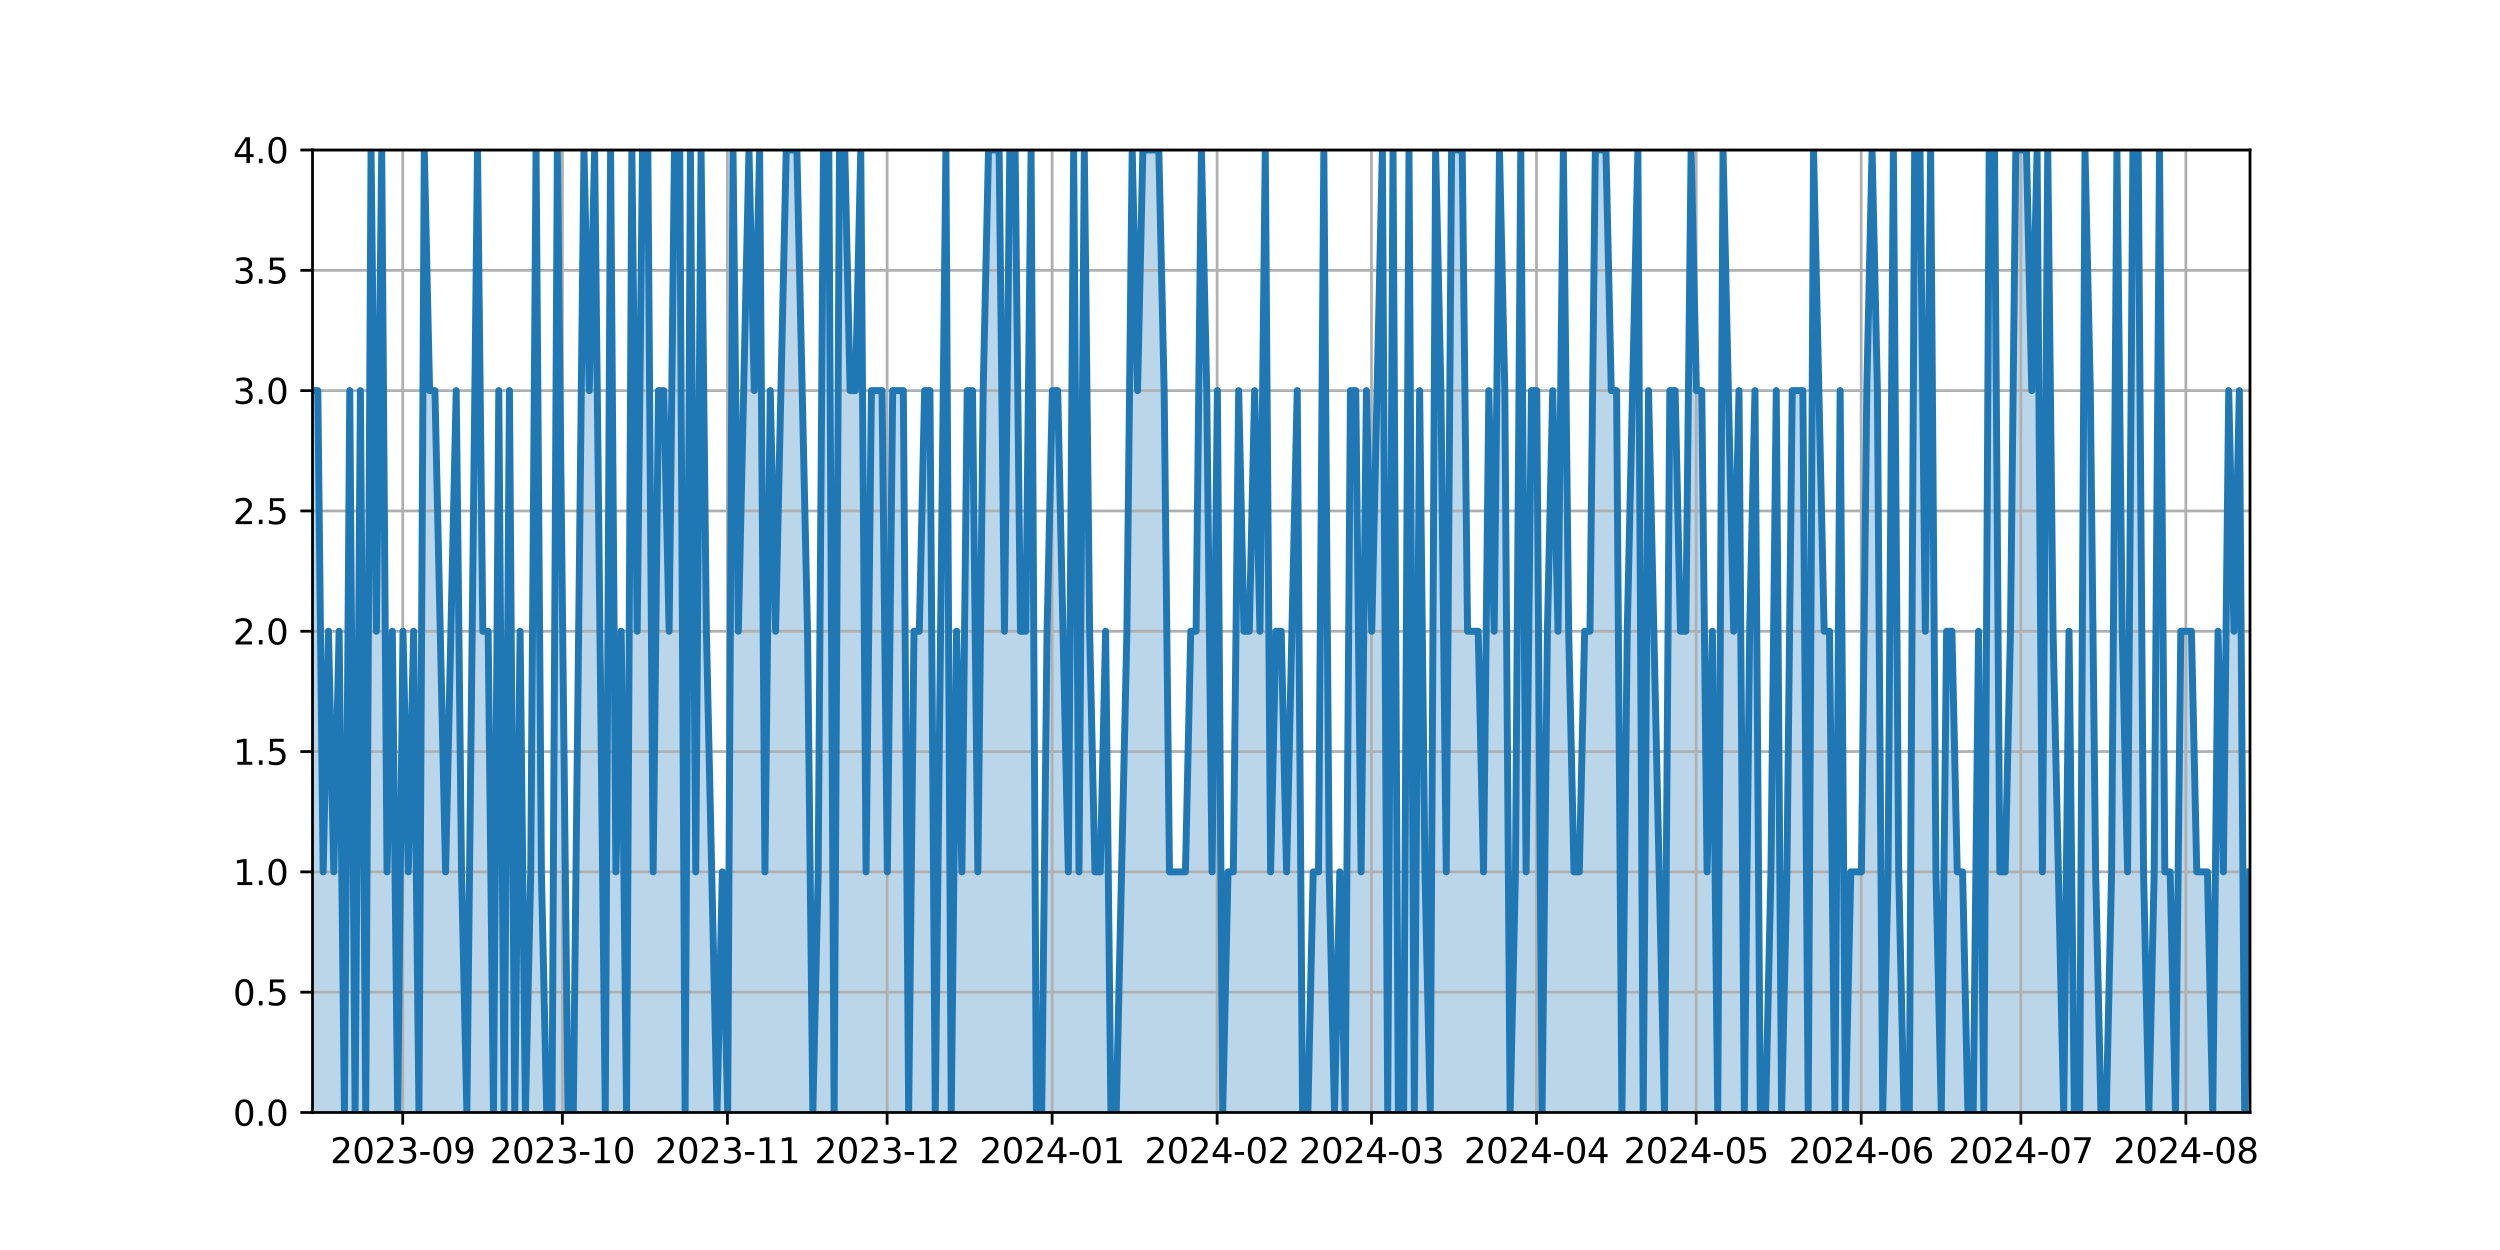 <?xml version="1.0" encoding="utf-8" standalone="no"?>
<!DOCTYPE svg PUBLIC "-//W3C//DTD SVG 1.1//EN"
  "http://www.w3.org/Graphics/SVG/1.1/DTD/svg11.dtd">
<svg xmlns:xlink="http://www.w3.org/1999/xlink" width="720pt" height="360pt" viewBox="0 0 720 360" xmlns="http://www.w3.org/2000/svg" version="1.1">
 <defs>
  <style type="text/css">*{stroke-linejoin: round; stroke-linecap: butt}</style>
 </defs>
 <g id="figure_1">
  <g id="patch_1">
   <path d="M 0 360 
L 720 360 
L 720 0 
L 0 0 
z
" style="fill: #ffffff"/>
  </g>
  <g id="axes_1">
   <g id="patch_2">
    <path d="M 90 320.4 
L 648 320.4 
L 648 43.2 
L 90 43.2 
z
" style="fill: #ffffff"/>
   </g>
   <g id="PolyCollection_1">
    <path d="M 90 320.4 
L 90 112.5 
L 91.533 112.5 
L 93.066 251.1 
L 94.599 181.8 
L 96.132 251.1 
L 97.665 181.8 
L 99.198 320.4 
L 100.731 112.5 
L 102.264 320.4 
L 103.797 112.5 
L 105.33 320.4 
L 106.863 43.2 
L 108.396 181.8 
L 109.929 43.2 
L 111.462 251.1 
L 112.995 181.8 
L 114.527 320.4 
L 116.06 181.8 
L 117.593 251.1 
L 119.126 181.8 
L 120.659 320.4 
L 122.192 43.2 
L 123.725 112.5 
L 125.258 112.5 
L 126.791 181.8 
L 128.324 251.1 
L 129.857 181.8 
L 131.39 112.5 
L 132.923 251.1 
L 134.456 320.4 
L 135.989 181.8 
L 137.522 43.2 
L 139.055 181.8 
L 140.588 181.8 
L 142.121 320.4 
L 143.654 112.5 
L 145.187 320.4 
L 146.72 112.5 
L 148.253 320.4 
L 149.786 181.8 
L 151.319 320.4 
L 152.852 251.1 
L 154.385 43.2 
L 155.918 251.1 
L 157.451 320.4 
L 158.984 320.4 
L 160.516 43.2 
L 162.049 181.8 
L 163.582 320.4 
L 165.115 320.4 
L 166.648 181.8 
L 168.181 43.2 
L 169.714 112.5 
L 171.247 43.2 
L 172.78 181.8 
L 174.313 320.4 
L 175.846 43.2 
L 177.379 251.1 
L 178.912 181.8 
L 180.445 320.4 
L 181.978 43.2 
L 183.511 181.8 
L 185.044 43.2 
L 186.577 43.2 
L 188.11 251.1 
L 189.643 112.5 
L 191.176 112.5 
L 192.709 181.8 
L 194.242 43.2 
L 195.775 43.2 
L 197.308 320.4 
L 198.841 43.2 
L 200.374 251.1 
L 201.907 43.2 
L 203.44 181.8 
L 204.973 251.1 
L 206.505 320.4 
L 208.038 251.1 
L 209.571 320.4 
L 211.104 43.2 
L 212.637 181.8 
L 214.17 112.5 
L 215.703 43.2 
L 217.236 112.5 
L 218.769 43.2 
L 220.302 251.1 
L 221.835 112.5 
L 223.368 181.8 
L 224.901 112.5 
L 226.434 43.2 
L 227.967 43.2 
L 229.5 43.2 
L 231.033 112.5 
L 232.566 181.8 
L 234.099 320.4 
L 235.632 251.1 
L 237.165 43.2 
L 238.698 43.2 
L 240.231 320.4 
L 241.764 43.2 
L 243.297 43.2 
L 244.83 112.5 
L 246.363 112.5 
L 247.896 43.2 
L 249.429 251.1 
L 250.962 112.5 
L 252.495 112.5 
L 254.027 112.5 
L 255.56 251.1 
L 257.093 112.5 
L 258.626 112.5 
L 260.159 112.5 
L 261.692 320.4 
L 263.225 181.8 
L 264.758 181.8 
L 266.291 112.5 
L 267.824 112.5 
L 269.357 320.4 
L 270.89 181.8 
L 272.423 43.2 
L 273.956 320.4 
L 275.489 181.8 
L 277.022 251.1 
L 278.555 112.5 
L 280.088 112.5 
L 281.621 251.1 
L 283.154 112.5 
L 284.687 43.2 
L 286.22 43.2 
L 287.753 43.2 
L 289.286 181.8 
L 290.819 43.2 
L 292.352 43.2 
L 293.885 181.8 
L 295.418 181.8 
L 296.951 43.2 
L 298.484 320.4 
L 300.016 320.4 
L 301.549 181.8 
L 303.082 112.5 
L 304.615 112.5 
L 306.148 181.8 
L 307.681 251.1 
L 309.214 43.2 
L 310.747 251.1 
L 312.28 43.2 
L 313.813 181.8 
L 315.346 251.1 
L 316.879 251.1 
L 318.412 181.8 
L 319.945 320.4 
L 321.478 320.4 
L 323.011 251.1 
L 324.544 181.8 
L 326.077 43.2 
L 327.61 112.5 
L 329.143 43.2 
L 330.676 43.2 
L 332.209 43.2 
L 333.742 43.2 
L 335.275 112.5 
L 336.808 251.1 
L 338.341 251.1 
L 339.874 251.1 
L 341.407 251.1 
L 342.94 181.8 
L 344.473 181.8 
L 346.005 43.2 
L 347.538 112.5 
L 349.071 251.1 
L 350.604 112.5 
L 352.137 320.4 
L 353.67 251.1 
L 355.203 251.1 
L 356.736 112.5 
L 358.269 181.8 
L 359.802 181.8 
L 361.335 112.5 
L 362.868 181.8 
L 364.401 43.2 
L 365.934 251.1 
L 367.467 181.8 
L 369 181.8 
L 370.533 251.1 
L 372.066 181.8 
L 373.599 112.5 
L 375.132 320.4 
L 376.665 320.4 
L 378.198 251.1 
L 379.731 251.1 
L 381.264 43.2 
L 382.797 251.1 
L 384.33 320.4 
L 385.863 251.1 
L 387.396 320.4 
L 388.929 112.5 
L 390.462 112.5 
L 391.995 251.1 
L 393.527 112.5 
L 395.06 181.8 
L 396.593 112.5 
L 398.126 43.2 
L 399.659 320.4 
L 401.192 43.2 
L 402.725 320.4 
L 404.258 320.4 
L 405.791 43.2 
L 407.324 320.4 
L 408.857 112.5 
L 410.39 251.1 
L 411.923 320.4 
L 413.456 43.2 
L 414.989 112.5 
L 416.522 251.1 
L 418.055 43.2 
L 419.588 43.2 
L 421.121 43.2 
L 422.654 181.8 
L 424.187 181.8 
L 425.72 181.8 
L 427.253 251.1 
L 428.786 112.5 
L 430.319 181.8 
L 431.852 43.2 
L 433.385 112.5 
L 434.918 320.4 
L 436.451 251.1 
L 437.984 43.2 
L 439.516 251.1 
L 441.049 112.5 
L 442.582 112.5 
L 444.115 320.4 
L 445.648 181.8 
L 447.181 112.5 
L 448.714 181.8 
L 450.247 43.2 
L 451.78 181.8 
L 453.313 251.1 
L 454.846 251.1 
L 456.379 181.8 
L 457.912 181.8 
L 459.445 43.2 
L 460.978 43.2 
L 462.511 43.2 
L 464.044 112.5 
L 465.577 112.5 
L 467.11 320.4 
L 468.643 181.8 
L 470.176 112.5 
L 471.709 43.2 
L 473.242 320.4 
L 474.775 112.5 
L 476.308 181.8 
L 477.841 251.1 
L 479.374 320.4 
L 480.907 112.5 
L 482.44 112.5 
L 483.973 181.8 
L 485.505 181.8 
L 487.038 43.2 
L 488.571 112.5 
L 490.104 112.5 
L 491.637 251.1 
L 493.17 181.8 
L 494.703 320.4 
L 496.236 43.2 
L 497.769 112.5 
L 499.302 181.8 
L 500.835 112.5 
L 502.368 320.4 
L 503.901 181.8 
L 505.434 112.5 
L 506.967 320.4 
L 508.5 320.4 
L 510.033 251.1 
L 511.566 112.5 
L 513.099 320.4 
L 514.632 251.1 
L 516.165 112.5 
L 517.698 112.5 
L 519.231 112.5 
L 520.764 320.4 
L 522.297 43.2 
L 523.83 112.5 
L 525.363 181.8 
L 526.896 181.8 
L 528.429 320.4 
L 529.962 112.5 
L 531.495 320.4 
L 533.027 251.1 
L 534.56 251.1 
L 536.093 251.1 
L 537.626 112.5 
L 539.159 43.2 
L 540.692 112.5 
L 542.225 320.4 
L 543.758 251.1 
L 545.291 43.2 
L 546.824 251.1 
L 548.357 320.4 
L 549.89 320.4 
L 551.423 43.2 
L 552.956 43.2 
L 554.489 181.8 
L 556.022 43.2 
L 557.555 251.1 
L 559.088 320.4 
L 560.621 181.8 
L 562.154 181.8 
L 563.687 251.1 
L 565.22 251.1 
L 566.753 320.4 
L 568.286 320.4 
L 569.819 181.8 
L 571.352 320.4 
L 572.885 43.2 
L 574.418 43.2 
L 575.951 251.1 
L 577.484 251.1 
L 579.016 181.8 
L 580.549 43.2 
L 582.082 43.2 
L 583.615 43.2 
L 585.148 112.5 
L 586.681 43.2 
L 588.214 251.1 
L 589.747 43.2 
L 591.28 181.8 
L 592.813 251.1 
L 594.346 320.4 
L 595.879 181.8 
L 597.412 320.4 
L 598.945 320.4 
L 600.478 43.2 
L 602.011 112.5 
L 603.544 251.1 
L 605.077 320.4 
L 606.61 320.4 
L 608.143 251.1 
L 609.676 43.2 
L 611.209 181.8 
L 612.742 251.1 
L 614.275 43.2 
L 615.808 43.2 
L 617.341 251.1 
L 618.874 320.4 
L 620.407 251.1 
L 621.94 43.2 
L 623.473 251.1 
L 625.005 251.1 
L 626.538 320.4 
L 628.071 181.8 
L 629.604 181.8 
L 631.137 181.8 
L 632.67 251.1 
L 634.203 251.1 
L 635.736 251.1 
L 637.269 320.4 
L 638.802 181.8 
L 640.335 251.1 
L 641.868 112.5 
L 643.401 181.8 
L 644.934 112.5 
L 646.467 320.4 
L 648 251.1 
L 648 320.4 
L 648 320.4 
L 646.467 320.4 
L 644.934 320.4 
L 643.401 320.4 
L 641.868 320.4 
L 640.335 320.4 
L 638.802 320.4 
L 637.269 320.4 
L 635.736 320.4 
L 634.203 320.4 
L 632.67 320.4 
L 631.137 320.4 
L 629.604 320.4 
L 628.071 320.4 
L 626.538 320.4 
L 625.005 320.4 
L 623.473 320.4 
L 621.94 320.4 
L 620.407 320.4 
L 618.874 320.4 
L 617.341 320.4 
L 615.808 320.4 
L 614.275 320.4 
L 612.742 320.4 
L 611.209 320.4 
L 609.676 320.4 
L 608.143 320.4 
L 606.61 320.4 
L 605.077 320.4 
L 603.544 320.4 
L 602.011 320.4 
L 600.478 320.4 
L 598.945 320.4 
L 597.412 320.4 
L 595.879 320.4 
L 594.346 320.4 
L 592.813 320.4 
L 591.28 320.4 
L 589.747 320.4 
L 588.214 320.4 
L 586.681 320.4 
L 585.148 320.4 
L 583.615 320.4 
L 582.082 320.4 
L 580.549 320.4 
L 579.016 320.4 
L 577.484 320.4 
L 575.951 320.4 
L 574.418 320.4 
L 572.885 320.4 
L 571.352 320.4 
L 569.819 320.4 
L 568.286 320.4 
L 566.753 320.4 
L 565.22 320.4 
L 563.687 320.4 
L 562.154 320.4 
L 560.621 320.4 
L 559.088 320.4 
L 557.555 320.4 
L 556.022 320.4 
L 554.489 320.4 
L 552.956 320.4 
L 551.423 320.4 
L 549.89 320.4 
L 548.357 320.4 
L 546.824 320.4 
L 545.291 320.4 
L 543.758 320.4 
L 542.225 320.4 
L 540.692 320.4 
L 539.159 320.4 
L 537.626 320.4 
L 536.093 320.4 
L 534.56 320.4 
L 533.027 320.4 
L 531.495 320.4 
L 529.962 320.4 
L 528.429 320.4 
L 526.896 320.4 
L 525.363 320.4 
L 523.83 320.4 
L 522.297 320.4 
L 520.764 320.4 
L 519.231 320.4 
L 517.698 320.4 
L 516.165 320.4 
L 514.632 320.4 
L 513.099 320.4 
L 511.566 320.4 
L 510.033 320.4 
L 508.5 320.4 
L 506.967 320.4 
L 505.434 320.4 
L 503.901 320.4 
L 502.368 320.4 
L 500.835 320.4 
L 499.302 320.4 
L 497.769 320.4 
L 496.236 320.4 
L 494.703 320.4 
L 493.17 320.4 
L 491.637 320.4 
L 490.104 320.4 
L 488.571 320.4 
L 487.038 320.4 
L 485.505 320.4 
L 483.973 320.4 
L 482.44 320.4 
L 480.907 320.4 
L 479.374 320.4 
L 477.841 320.4 
L 476.308 320.4 
L 474.775 320.4 
L 473.242 320.4 
L 471.709 320.4 
L 470.176 320.4 
L 468.643 320.4 
L 467.11 320.4 
L 465.577 320.4 
L 464.044 320.4 
L 462.511 320.4 
L 460.978 320.4 
L 459.445 320.4 
L 457.912 320.4 
L 456.379 320.4 
L 454.846 320.4 
L 453.313 320.4 
L 451.78 320.4 
L 450.247 320.4 
L 448.714 320.4 
L 447.181 320.4 
L 445.648 320.4 
L 444.115 320.4 
L 442.582 320.4 
L 441.049 320.4 
L 439.516 320.4 
L 437.984 320.4 
L 436.451 320.4 
L 434.918 320.4 
L 433.385 320.4 
L 431.852 320.4 
L 430.319 320.4 
L 428.786 320.4 
L 427.253 320.4 
L 425.72 320.4 
L 424.187 320.4 
L 422.654 320.4 
L 421.121 320.4 
L 419.588 320.4 
L 418.055 320.4 
L 416.522 320.4 
L 414.989 320.4 
L 413.456 320.4 
L 411.923 320.4 
L 410.39 320.4 
L 408.857 320.4 
L 407.324 320.4 
L 405.791 320.4 
L 404.258 320.4 
L 402.725 320.4 
L 401.192 320.4 
L 399.659 320.4 
L 398.126 320.4 
L 396.593 320.4 
L 395.06 320.4 
L 393.527 320.4 
L 391.995 320.4 
L 390.462 320.4 
L 388.929 320.4 
L 387.396 320.4 
L 385.863 320.4 
L 384.33 320.4 
L 382.797 320.4 
L 381.264 320.4 
L 379.731 320.4 
L 378.198 320.4 
L 376.665 320.4 
L 375.132 320.4 
L 373.599 320.4 
L 372.066 320.4 
L 370.533 320.4 
L 369 320.4 
L 367.467 320.4 
L 365.934 320.4 
L 364.401 320.4 
L 362.868 320.4 
L 361.335 320.4 
L 359.802 320.4 
L 358.269 320.4 
L 356.736 320.4 
L 355.203 320.4 
L 353.67 320.4 
L 352.137 320.4 
L 350.604 320.4 
L 349.071 320.4 
L 347.538 320.4 
L 346.005 320.4 
L 344.473 320.4 
L 342.94 320.4 
L 341.407 320.4 
L 339.874 320.4 
L 338.341 320.4 
L 336.808 320.4 
L 335.275 320.4 
L 333.742 320.4 
L 332.209 320.4 
L 330.676 320.4 
L 329.143 320.4 
L 327.61 320.4 
L 326.077 320.4 
L 324.544 320.4 
L 323.011 320.4 
L 321.478 320.4 
L 319.945 320.4 
L 318.412 320.4 
L 316.879 320.4 
L 315.346 320.4 
L 313.813 320.4 
L 312.28 320.4 
L 310.747 320.4 
L 309.214 320.4 
L 307.681 320.4 
L 306.148 320.4 
L 304.615 320.4 
L 303.082 320.4 
L 301.549 320.4 
L 300.016 320.4 
L 298.484 320.4 
L 296.951 320.4 
L 295.418 320.4 
L 293.885 320.4 
L 292.352 320.4 
L 290.819 320.4 
L 289.286 320.4 
L 287.753 320.4 
L 286.22 320.4 
L 284.687 320.4 
L 283.154 320.4 
L 281.621 320.4 
L 280.088 320.4 
L 278.555 320.4 
L 277.022 320.4 
L 275.489 320.4 
L 273.956 320.4 
L 272.423 320.4 
L 270.89 320.4 
L 269.357 320.4 
L 267.824 320.4 
L 266.291 320.4 
L 264.758 320.4 
L 263.225 320.4 
L 261.692 320.4 
L 260.159 320.4 
L 258.626 320.4 
L 257.093 320.4 
L 255.56 320.4 
L 254.027 320.4 
L 252.495 320.4 
L 250.962 320.4 
L 249.429 320.4 
L 247.896 320.4 
L 246.363 320.4 
L 244.83 320.4 
L 243.297 320.4 
L 241.764 320.4 
L 240.231 320.4 
L 238.698 320.4 
L 237.165 320.4 
L 235.632 320.4 
L 234.099 320.4 
L 232.566 320.4 
L 231.033 320.4 
L 229.5 320.4 
L 227.967 320.4 
L 226.434 320.4 
L 224.901 320.4 
L 223.368 320.4 
L 221.835 320.4 
L 220.302 320.4 
L 218.769 320.4 
L 217.236 320.4 
L 215.703 320.4 
L 214.17 320.4 
L 212.637 320.4 
L 211.104 320.4 
L 209.571 320.4 
L 208.038 320.4 
L 206.505 320.4 
L 204.973 320.4 
L 203.44 320.4 
L 201.907 320.4 
L 200.374 320.4 
L 198.841 320.4 
L 197.308 320.4 
L 195.775 320.4 
L 194.242 320.4 
L 192.709 320.4 
L 191.176 320.4 
L 189.643 320.4 
L 188.11 320.4 
L 186.577 320.4 
L 185.044 320.4 
L 183.511 320.4 
L 181.978 320.4 
L 180.445 320.4 
L 178.912 320.4 
L 177.379 320.4 
L 175.846 320.4 
L 174.313 320.4 
L 172.78 320.4 
L 171.247 320.4 
L 169.714 320.4 
L 168.181 320.4 
L 166.648 320.4 
L 165.115 320.4 
L 163.582 320.4 
L 162.049 320.4 
L 160.516 320.4 
L 158.984 320.4 
L 157.451 320.4 
L 155.918 320.4 
L 154.385 320.4 
L 152.852 320.4 
L 151.319 320.4 
L 149.786 320.4 
L 148.253 320.4 
L 146.72 320.4 
L 145.187 320.4 
L 143.654 320.4 
L 142.121 320.4 
L 140.588 320.4 
L 139.055 320.4 
L 137.522 320.4 
L 135.989 320.4 
L 134.456 320.4 
L 132.923 320.4 
L 131.39 320.4 
L 129.857 320.4 
L 128.324 320.4 
L 126.791 320.4 
L 125.258 320.4 
L 123.725 320.4 
L 122.192 320.4 
L 120.659 320.4 
L 119.126 320.4 
L 117.593 320.4 
L 116.06 320.4 
L 114.527 320.4 
L 112.995 320.4 
L 111.462 320.4 
L 109.929 320.4 
L 108.396 320.4 
L 106.863 320.4 
L 105.33 320.4 
L 103.797 320.4 
L 102.264 320.4 
L 100.731 320.4 
L 99.198 320.4 
L 97.665 320.4 
L 96.132 320.4 
L 94.599 320.4 
L 93.066 320.4 
L 91.533 320.4 
L 90 320.4 
z
" clip-path="url(#p14d85bc6e9)" style="fill: #1f77b4; fill-opacity: 0.3"/>
   </g>
   <g id="matplotlib.axis_1">
    <g id="xtick_1">
     <g id="line2d_1">
      <path d="M 115.988 320.4 
L 115.988 43.2 
" clip-path="url(#p14d85bc6e9)" style="fill: none; stroke: #b0b0b0; stroke-width: 0.8; stroke-linecap: square"/>
     </g>
     <g id="line2d_2">
      <defs>
       <path id="me6f487e063" d="M 0 0 
L 0 3.5 
" style="stroke: #000000; stroke-width: 0.8"/>
      </defs>
      <g>
       <use xlink:href="#me6f487e063" x="115.988" y="320.4" style="stroke: #000000; stroke-width: 0.8"/>
      </g>
     </g>
     <g id="text_1">
      <!-- 2023-09 -->
      <g transform="translate(95.097 334.998) scale(0.1 -0.1)">
       <defs>
        <path id="DejaVuSans-32" d="M 1228 531 
L 3431 531 
L 3431 0 
L 469 0 
L 469 531 
Q 828 903 1448 1529 
Q 2069 2156 2228 2338 
Q 2531 2678 2651 2914 
Q 2772 3150 2772 3378 
Q 2772 3750 2511 3984 
Q 2250 4219 1831 4219 
Q 1534 4219 1204 4116 
Q 875 4013 500 3803 
L 500 4441 
Q 881 4594 1212 4672 
Q 1544 4750 1819 4750 
Q 2544 4750 2975 4387 
Q 3406 4025 3406 3419 
Q 3406 3131 3298 2873 
Q 3191 2616 2906 2266 
Q 2828 2175 2409 1742 
Q 1991 1309 1228 531 
z
" transform="scale(0.016)"/>
        <path id="DejaVuSans-30" d="M 2034 4250 
Q 1547 4250 1301 3770 
Q 1056 3291 1056 2328 
Q 1056 1369 1301 889 
Q 1547 409 2034 409 
Q 2525 409 2770 889 
Q 3016 1369 3016 2328 
Q 3016 3291 2770 3770 
Q 2525 4250 2034 4250 
z
M 2034 4750 
Q 2819 4750 3233 4129 
Q 3647 3509 3647 2328 
Q 3647 1150 3233 529 
Q 2819 -91 2034 -91 
Q 1250 -91 836 529 
Q 422 1150 422 2328 
Q 422 3509 836 4129 
Q 1250 4750 2034 4750 
z
" transform="scale(0.016)"/>
        <path id="DejaVuSans-33" d="M 2597 2516 
Q 3050 2419 3304 2112 
Q 3559 1806 3559 1356 
Q 3559 666 3084 287 
Q 2609 -91 1734 -91 
Q 1441 -91 1130 -33 
Q 819 25 488 141 
L 488 750 
Q 750 597 1062 519 
Q 1375 441 1716 441 
Q 2309 441 2620 675 
Q 2931 909 2931 1356 
Q 2931 1769 2642 2001 
Q 2353 2234 1838 2234 
L 1294 2234 
L 1294 2753 
L 1863 2753 
Q 2328 2753 2575 2939 
Q 2822 3125 2822 3475 
Q 2822 3834 2567 4026 
Q 2313 4219 1838 4219 
Q 1578 4219 1281 4162 
Q 984 4106 628 3988 
L 628 4550 
Q 988 4650 1302 4700 
Q 1616 4750 1894 4750 
Q 2613 4750 3031 4423 
Q 3450 4097 3450 3541 
Q 3450 3153 3228 2886 
Q 3006 2619 2597 2516 
z
" transform="scale(0.016)"/>
        <path id="DejaVuSans-2d" d="M 313 2009 
L 1997 2009 
L 1997 1497 
L 313 1497 
L 313 2009 
z
" transform="scale(0.016)"/>
        <path id="DejaVuSans-39" d="M 703 97 
L 703 672 
Q 941 559 1184 500 
Q 1428 441 1663 441 
Q 2288 441 2617 861 
Q 2947 1281 2994 2138 
Q 2813 1869 2534 1725 
Q 2256 1581 1919 1581 
Q 1219 1581 811 2004 
Q 403 2428 403 3163 
Q 403 3881 828 4315 
Q 1253 4750 1959 4750 
Q 2769 4750 3195 4129 
Q 3622 3509 3622 2328 
Q 3622 1225 3098 567 
Q 2575 -91 1691 -91 
Q 1453 -91 1209 -44 
Q 966 3 703 97 
z
M 1959 2075 
Q 2384 2075 2632 2365 
Q 2881 2656 2881 3163 
Q 2881 3666 2632 3958 
Q 2384 4250 1959 4250 
Q 1534 4250 1286 3958 
Q 1038 3666 1038 3163 
Q 1038 2656 1286 2365 
Q 1534 2075 1959 2075 
z
" transform="scale(0.016)"/>
       </defs>
       <use xlink:href="#DejaVuSans-32"/>
       <use xlink:href="#DejaVuSans-30" x="63.623"/>
       <use xlink:href="#DejaVuSans-32" x="127.246"/>
       <use xlink:href="#DejaVuSans-33" x="190.869"/>
       <use xlink:href="#DejaVuSans-2d" x="254.492"/>
       <use xlink:href="#DejaVuSans-30" x="290.576"/>
       <use xlink:href="#DejaVuSans-39" x="354.199"/>
      </g>
     </g>
    </g>
    <g id="xtick_2">
     <g id="line2d_3">
      <path d="M 161.977 320.4 
L 161.977 43.2 
" clip-path="url(#p14d85bc6e9)" style="fill: none; stroke: #b0b0b0; stroke-width: 0.8; stroke-linecap: square"/>
     </g>
     <g id="line2d_4">
      <g>
       <use xlink:href="#me6f487e063" x="161.977" y="320.4" style="stroke: #000000; stroke-width: 0.8"/>
      </g>
     </g>
     <g id="text_2">
      <!-- 2023-10 -->
      <g transform="translate(141.086 334.998) scale(0.1 -0.1)">
       <defs>
        <path id="DejaVuSans-31" d="M 794 531 
L 1825 531 
L 1825 4091 
L 703 3866 
L 703 4441 
L 1819 4666 
L 2450 4666 
L 2450 531 
L 3481 531 
L 3481 0 
L 794 0 
L 794 531 
z
" transform="scale(0.016)"/>
       </defs>
       <use xlink:href="#DejaVuSans-32"/>
       <use xlink:href="#DejaVuSans-30" x="63.623"/>
       <use xlink:href="#DejaVuSans-32" x="127.246"/>
       <use xlink:href="#DejaVuSans-33" x="190.869"/>
       <use xlink:href="#DejaVuSans-2d" x="254.492"/>
       <use xlink:href="#DejaVuSans-31" x="290.576"/>
       <use xlink:href="#DejaVuSans-30" x="354.199"/>
      </g>
     </g>
    </g>
    <g id="xtick_3">
     <g id="line2d_5">
      <path d="M 209.499 320.4 
L 209.499 43.2 
" clip-path="url(#p14d85bc6e9)" style="fill: none; stroke: #b0b0b0; stroke-width: 0.8; stroke-linecap: square"/>
     </g>
     <g id="line2d_6">
      <g>
       <use xlink:href="#me6f487e063" x="209.499" y="320.4" style="stroke: #000000; stroke-width: 0.8"/>
      </g>
     </g>
     <g id="text_3">
      <!-- 2023-11 -->
      <g transform="translate(188.608 334.998) scale(0.1 -0.1)">
       <use xlink:href="#DejaVuSans-32"/>
       <use xlink:href="#DejaVuSans-30" x="63.623"/>
       <use xlink:href="#DejaVuSans-32" x="127.246"/>
       <use xlink:href="#DejaVuSans-33" x="190.869"/>
       <use xlink:href="#DejaVuSans-2d" x="254.492"/>
       <use xlink:href="#DejaVuSans-31" x="290.576"/>
       <use xlink:href="#DejaVuSans-31" x="354.199"/>
      </g>
     </g>
    </g>
    <g id="xtick_4">
     <g id="line2d_7">
      <path d="M 255.488 320.4 
L 255.488 43.2 
" clip-path="url(#p14d85bc6e9)" style="fill: none; stroke: #b0b0b0; stroke-width: 0.8; stroke-linecap: square"/>
     </g>
     <g id="line2d_8">
      <g>
       <use xlink:href="#me6f487e063" x="255.488" y="320.4" style="stroke: #000000; stroke-width: 0.8"/>
      </g>
     </g>
     <g id="text_4">
      <!-- 2023-12 -->
      <g transform="translate(234.597 334.998) scale(0.1 -0.1)">
       <use xlink:href="#DejaVuSans-32"/>
       <use xlink:href="#DejaVuSans-30" x="63.623"/>
       <use xlink:href="#DejaVuSans-32" x="127.246"/>
       <use xlink:href="#DejaVuSans-33" x="190.869"/>
       <use xlink:href="#DejaVuSans-2d" x="254.492"/>
       <use xlink:href="#DejaVuSans-31" x="290.576"/>
       <use xlink:href="#DejaVuSans-32" x="354.199"/>
      </g>
     </g>
    </g>
    <g id="xtick_5">
     <g id="line2d_9">
      <path d="M 303.01 320.4 
L 303.01 43.2 
" clip-path="url(#p14d85bc6e9)" style="fill: none; stroke: #b0b0b0; stroke-width: 0.8; stroke-linecap: square"/>
     </g>
     <g id="line2d_10">
      <g>
       <use xlink:href="#me6f487e063" x="303.01" y="320.4" style="stroke: #000000; stroke-width: 0.8"/>
      </g>
     </g>
     <g id="text_5">
      <!-- 2024-01 -->
      <g transform="translate(282.119 334.998) scale(0.1 -0.1)">
       <defs>
        <path id="DejaVuSans-34" d="M 2419 4116 
L 825 1625 
L 2419 1625 
L 2419 4116 
z
M 2253 4666 
L 3047 4666 
L 3047 1625 
L 3713 1625 
L 3713 1100 
L 3047 1100 
L 3047 0 
L 2419 0 
L 2419 1100 
L 313 1100 
L 313 1709 
L 2253 4666 
z
" transform="scale(0.016)"/>
       </defs>
       <use xlink:href="#DejaVuSans-32"/>
       <use xlink:href="#DejaVuSans-30" x="63.623"/>
       <use xlink:href="#DejaVuSans-32" x="127.246"/>
       <use xlink:href="#DejaVuSans-34" x="190.869"/>
       <use xlink:href="#DejaVuSans-2d" x="254.492"/>
       <use xlink:href="#DejaVuSans-30" x="290.576"/>
       <use xlink:href="#DejaVuSans-31" x="354.199"/>
      </g>
     </g>
    </g>
    <g id="xtick_6">
     <g id="line2d_11">
      <path d="M 350.532 320.4 
L 350.532 43.2 
" clip-path="url(#p14d85bc6e9)" style="fill: none; stroke: #b0b0b0; stroke-width: 0.8; stroke-linecap: square"/>
     </g>
     <g id="line2d_12">
      <g>
       <use xlink:href="#me6f487e063" x="350.532" y="320.4" style="stroke: #000000; stroke-width: 0.8"/>
      </g>
     </g>
     <g id="text_6">
      <!-- 2024-02 -->
      <g transform="translate(329.641 334.998) scale(0.1 -0.1)">
       <use xlink:href="#DejaVuSans-32"/>
       <use xlink:href="#DejaVuSans-30" x="63.623"/>
       <use xlink:href="#DejaVuSans-32" x="127.246"/>
       <use xlink:href="#DejaVuSans-34" x="190.869"/>
       <use xlink:href="#DejaVuSans-2d" x="254.492"/>
       <use xlink:href="#DejaVuSans-30" x="290.576"/>
       <use xlink:href="#DejaVuSans-32" x="354.199"/>
      </g>
     </g>
    </g>
    <g id="xtick_7">
     <g id="line2d_13">
      <path d="M 394.988 320.4 
L 394.988 43.2 
" clip-path="url(#p14d85bc6e9)" style="fill: none; stroke: #b0b0b0; stroke-width: 0.8; stroke-linecap: square"/>
     </g>
     <g id="line2d_14">
      <g>
       <use xlink:href="#me6f487e063" x="394.988" y="320.4" style="stroke: #000000; stroke-width: 0.8"/>
      </g>
     </g>
     <g id="text_7">
      <!-- 2024-03 -->
      <g transform="translate(374.097 334.998) scale(0.1 -0.1)">
       <use xlink:href="#DejaVuSans-32"/>
       <use xlink:href="#DejaVuSans-30" x="63.623"/>
       <use xlink:href="#DejaVuSans-32" x="127.246"/>
       <use xlink:href="#DejaVuSans-34" x="190.869"/>
       <use xlink:href="#DejaVuSans-2d" x="254.492"/>
       <use xlink:href="#DejaVuSans-30" x="290.576"/>
       <use xlink:href="#DejaVuSans-33" x="354.199"/>
      </g>
     </g>
    </g>
    <g id="xtick_8">
     <g id="line2d_15">
      <path d="M 442.51 320.4 
L 442.51 43.2 
" clip-path="url(#p14d85bc6e9)" style="fill: none; stroke: #b0b0b0; stroke-width: 0.8; stroke-linecap: square"/>
     </g>
     <g id="line2d_16">
      <g>
       <use xlink:href="#me6f487e063" x="442.51" y="320.4" style="stroke: #000000; stroke-width: 0.8"/>
      </g>
     </g>
     <g id="text_8">
      <!-- 2024-04 -->
      <g transform="translate(421.619 334.998) scale(0.1 -0.1)">
       <use xlink:href="#DejaVuSans-32"/>
       <use xlink:href="#DejaVuSans-30" x="63.623"/>
       <use xlink:href="#DejaVuSans-32" x="127.246"/>
       <use xlink:href="#DejaVuSans-34" x="190.869"/>
       <use xlink:href="#DejaVuSans-2d" x="254.492"/>
       <use xlink:href="#DejaVuSans-30" x="290.576"/>
       <use xlink:href="#DejaVuSans-34" x="354.199"/>
      </g>
     </g>
    </g>
    <g id="xtick_9">
     <g id="line2d_17">
      <path d="M 488.499 320.4 
L 488.499 43.2 
" clip-path="url(#p14d85bc6e9)" style="fill: none; stroke: #b0b0b0; stroke-width: 0.8; stroke-linecap: square"/>
     </g>
     <g id="line2d_18">
      <g>
       <use xlink:href="#me6f487e063" x="488.499" y="320.4" style="stroke: #000000; stroke-width: 0.8"/>
      </g>
     </g>
     <g id="text_9">
      <!-- 2024-05 -->
      <g transform="translate(467.608 334.998) scale(0.1 -0.1)">
       <defs>
        <path id="DejaVuSans-35" d="M 691 4666 
L 3169 4666 
L 3169 4134 
L 1269 4134 
L 1269 2991 
Q 1406 3038 1543 3061 
Q 1681 3084 1819 3084 
Q 2600 3084 3056 2656 
Q 3513 2228 3513 1497 
Q 3513 744 3044 326 
Q 2575 -91 1722 -91 
Q 1428 -91 1123 -41 
Q 819 9 494 109 
L 494 744 
Q 775 591 1075 516 
Q 1375 441 1709 441 
Q 2250 441 2565 725 
Q 2881 1009 2881 1497 
Q 2881 1984 2565 2268 
Q 2250 2553 1709 2553 
Q 1456 2553 1204 2497 
Q 953 2441 691 2322 
L 691 4666 
z
" transform="scale(0.016)"/>
       </defs>
       <use xlink:href="#DejaVuSans-32"/>
       <use xlink:href="#DejaVuSans-30" x="63.623"/>
       <use xlink:href="#DejaVuSans-32" x="127.246"/>
       <use xlink:href="#DejaVuSans-34" x="190.869"/>
       <use xlink:href="#DejaVuSans-2d" x="254.492"/>
       <use xlink:href="#DejaVuSans-30" x="290.576"/>
       <use xlink:href="#DejaVuSans-35" x="354.199"/>
      </g>
     </g>
    </g>
    <g id="xtick_10">
     <g id="line2d_19">
      <path d="M 536.021 320.4 
L 536.021 43.2 
" clip-path="url(#p14d85bc6e9)" style="fill: none; stroke: #b0b0b0; stroke-width: 0.8; stroke-linecap: square"/>
     </g>
     <g id="line2d_20">
      <g>
       <use xlink:href="#me6f487e063" x="536.021" y="320.4" style="stroke: #000000; stroke-width: 0.8"/>
      </g>
     </g>
     <g id="text_10">
      <!-- 2024-06 -->
      <g transform="translate(515.13 334.998) scale(0.1 -0.1)">
       <defs>
        <path id="DejaVuSans-36" d="M 2113 2584 
Q 1688 2584 1439 2293 
Q 1191 2003 1191 1497 
Q 1191 994 1439 701 
Q 1688 409 2113 409 
Q 2538 409 2786 701 
Q 3034 994 3034 1497 
Q 3034 2003 2786 2293 
Q 2538 2584 2113 2584 
z
M 3366 4563 
L 3366 3988 
Q 3128 4100 2886 4159 
Q 2644 4219 2406 4219 
Q 1781 4219 1451 3797 
Q 1122 3375 1075 2522 
Q 1259 2794 1537 2939 
Q 1816 3084 2150 3084 
Q 2853 3084 3261 2657 
Q 3669 2231 3669 1497 
Q 3669 778 3244 343 
Q 2819 -91 2113 -91 
Q 1303 -91 875 529 
Q 447 1150 447 2328 
Q 447 3434 972 4092 
Q 1497 4750 2381 4750 
Q 2619 4750 2861 4703 
Q 3103 4656 3366 4563 
z
" transform="scale(0.016)"/>
       </defs>
       <use xlink:href="#DejaVuSans-32"/>
       <use xlink:href="#DejaVuSans-30" x="63.623"/>
       <use xlink:href="#DejaVuSans-32" x="127.246"/>
       <use xlink:href="#DejaVuSans-34" x="190.869"/>
       <use xlink:href="#DejaVuSans-2d" x="254.492"/>
       <use xlink:href="#DejaVuSans-30" x="290.576"/>
       <use xlink:href="#DejaVuSans-36" x="354.199"/>
      </g>
     </g>
    </g>
    <g id="xtick_11">
     <g id="line2d_21">
      <path d="M 582.01 320.4 
L 582.01 43.2 
" clip-path="url(#p14d85bc6e9)" style="fill: none; stroke: #b0b0b0; stroke-width: 0.8; stroke-linecap: square"/>
     </g>
     <g id="line2d_22">
      <g>
       <use xlink:href="#me6f487e063" x="582.01" y="320.4" style="stroke: #000000; stroke-width: 0.8"/>
      </g>
     </g>
     <g id="text_11">
      <!-- 2024-07 -->
      <g transform="translate(561.119 334.998) scale(0.1 -0.1)">
       <defs>
        <path id="DejaVuSans-37" d="M 525 4666 
L 3525 4666 
L 3525 4397 
L 1831 0 
L 1172 0 
L 2766 4134 
L 525 4134 
L 525 4666 
z
" transform="scale(0.016)"/>
       </defs>
       <use xlink:href="#DejaVuSans-32"/>
       <use xlink:href="#DejaVuSans-30" x="63.623"/>
       <use xlink:href="#DejaVuSans-32" x="127.246"/>
       <use xlink:href="#DejaVuSans-34" x="190.869"/>
       <use xlink:href="#DejaVuSans-2d" x="254.492"/>
       <use xlink:href="#DejaVuSans-30" x="290.576"/>
       <use xlink:href="#DejaVuSans-37" x="354.199"/>
      </g>
     </g>
    </g>
    <g id="xtick_12">
     <g id="line2d_23">
      <path d="M 629.532 320.4 
L 629.532 43.2 
" clip-path="url(#p14d85bc6e9)" style="fill: none; stroke: #b0b0b0; stroke-width: 0.8; stroke-linecap: square"/>
     </g>
     <g id="line2d_24">
      <g>
       <use xlink:href="#me6f487e063" x="629.532" y="320.4" style="stroke: #000000; stroke-width: 0.8"/>
      </g>
     </g>
     <g id="text_12">
      <!-- 2024-08 -->
      <g transform="translate(608.641 334.998) scale(0.1 -0.1)">
       <defs>
        <path id="DejaVuSans-38" d="M 2034 2216 
Q 1584 2216 1326 1975 
Q 1069 1734 1069 1313 
Q 1069 891 1326 650 
Q 1584 409 2034 409 
Q 2484 409 2743 651 
Q 3003 894 3003 1313 
Q 3003 1734 2745 1975 
Q 2488 2216 2034 2216 
z
M 1403 2484 
Q 997 2584 770 2862 
Q 544 3141 544 3541 
Q 544 4100 942 4425 
Q 1341 4750 2034 4750 
Q 2731 4750 3128 4425 
Q 3525 4100 3525 3541 
Q 3525 3141 3298 2862 
Q 3072 2584 2669 2484 
Q 3125 2378 3379 2068 
Q 3634 1759 3634 1313 
Q 3634 634 3220 271 
Q 2806 -91 2034 -91 
Q 1263 -91 848 271 
Q 434 634 434 1313 
Q 434 1759 690 2068 
Q 947 2378 1403 2484 
z
M 1172 3481 
Q 1172 3119 1398 2916 
Q 1625 2713 2034 2713 
Q 2441 2713 2670 2916 
Q 2900 3119 2900 3481 
Q 2900 3844 2670 4047 
Q 2441 4250 2034 4250 
Q 1625 4250 1398 4047 
Q 1172 3844 1172 3481 
z
" transform="scale(0.016)"/>
       </defs>
       <use xlink:href="#DejaVuSans-32"/>
       <use xlink:href="#DejaVuSans-30" x="63.623"/>
       <use xlink:href="#DejaVuSans-32" x="127.246"/>
       <use xlink:href="#DejaVuSans-34" x="190.869"/>
       <use xlink:href="#DejaVuSans-2d" x="254.492"/>
       <use xlink:href="#DejaVuSans-30" x="290.576"/>
       <use xlink:href="#DejaVuSans-38" x="354.199"/>
      </g>
     </g>
    </g>
   </g>
   <g id="matplotlib.axis_2">
    <g id="ytick_1">
     <g id="line2d_25">
      <path d="M 90 320.4 
L 648 320.4 
" clip-path="url(#p14d85bc6e9)" style="fill: none; stroke: #b0b0b0; stroke-width: 0.8; stroke-linecap: square"/>
     </g>
     <g id="line2d_26">
      <defs>
       <path id="m56a084b84a" d="M 0 0 
L -3.5 0 
" style="stroke: #000000; stroke-width: 0.8"/>
      </defs>
      <g>
       <use xlink:href="#m56a084b84a" x="90" y="320.4" style="stroke: #000000; stroke-width: 0.8"/>
      </g>
     </g>
     <g id="text_13">
      <!-- 0.0 -->
      <g transform="translate(67.097 324.199) scale(0.1 -0.1)">
       <defs>
        <path id="DejaVuSans-2e" d="M 684 794 
L 1344 794 
L 1344 0 
L 684 0 
L 684 794 
z
" transform="scale(0.016)"/>
       </defs>
       <use xlink:href="#DejaVuSans-30"/>
       <use xlink:href="#DejaVuSans-2e" x="63.623"/>
       <use xlink:href="#DejaVuSans-30" x="95.41"/>
      </g>
     </g>
    </g>
    <g id="ytick_2">
     <g id="line2d_27">
      <path d="M 90 285.75 
L 648 285.75 
" clip-path="url(#p14d85bc6e9)" style="fill: none; stroke: #b0b0b0; stroke-width: 0.8; stroke-linecap: square"/>
     </g>
     <g id="line2d_28">
      <g>
       <use xlink:href="#m56a084b84a" x="90" y="285.75" style="stroke: #000000; stroke-width: 0.8"/>
      </g>
     </g>
     <g id="text_14">
      <!-- 0.5 -->
      <g transform="translate(67.097 289.549) scale(0.1 -0.1)">
       <use xlink:href="#DejaVuSans-30"/>
       <use xlink:href="#DejaVuSans-2e" x="63.623"/>
       <use xlink:href="#DejaVuSans-35" x="95.41"/>
      </g>
     </g>
    </g>
    <g id="ytick_3">
     <g id="line2d_29">
      <path d="M 90 251.1 
L 648 251.1 
" clip-path="url(#p14d85bc6e9)" style="fill: none; stroke: #b0b0b0; stroke-width: 0.8; stroke-linecap: square"/>
     </g>
     <g id="line2d_30">
      <g>
       <use xlink:href="#m56a084b84a" x="90" y="251.1" style="stroke: #000000; stroke-width: 0.8"/>
      </g>
     </g>
     <g id="text_15">
      <!-- 1.0 -->
      <g transform="translate(67.097 254.899) scale(0.1 -0.1)">
       <use xlink:href="#DejaVuSans-31"/>
       <use xlink:href="#DejaVuSans-2e" x="63.623"/>
       <use xlink:href="#DejaVuSans-30" x="95.41"/>
      </g>
     </g>
    </g>
    <g id="ytick_4">
     <g id="line2d_31">
      <path d="M 90 216.45 
L 648 216.45 
" clip-path="url(#p14d85bc6e9)" style="fill: none; stroke: #b0b0b0; stroke-width: 0.8; stroke-linecap: square"/>
     </g>
     <g id="line2d_32">
      <g>
       <use xlink:href="#m56a084b84a" x="90" y="216.45" style="stroke: #000000; stroke-width: 0.8"/>
      </g>
     </g>
     <g id="text_16">
      <!-- 1.5 -->
      <g transform="translate(67.097 220.249) scale(0.1 -0.1)">
       <use xlink:href="#DejaVuSans-31"/>
       <use xlink:href="#DejaVuSans-2e" x="63.623"/>
       <use xlink:href="#DejaVuSans-35" x="95.41"/>
      </g>
     </g>
    </g>
    <g id="ytick_5">
     <g id="line2d_33">
      <path d="M 90 181.8 
L 648 181.8 
" clip-path="url(#p14d85bc6e9)" style="fill: none; stroke: #b0b0b0; stroke-width: 0.8; stroke-linecap: square"/>
     </g>
     <g id="line2d_34">
      <g>
       <use xlink:href="#m56a084b84a" x="90" y="181.8" style="stroke: #000000; stroke-width: 0.8"/>
      </g>
     </g>
     <g id="text_17">
      <!-- 2.0 -->
      <g transform="translate(67.097 185.599) scale(0.1 -0.1)">
       <use xlink:href="#DejaVuSans-32"/>
       <use xlink:href="#DejaVuSans-2e" x="63.623"/>
       <use xlink:href="#DejaVuSans-30" x="95.41"/>
      </g>
     </g>
    </g>
    <g id="ytick_6">
     <g id="line2d_35">
      <path d="M 90 147.15 
L 648 147.15 
" clip-path="url(#p14d85bc6e9)" style="fill: none; stroke: #b0b0b0; stroke-width: 0.8; stroke-linecap: square"/>
     </g>
     <g id="line2d_36">
      <g>
       <use xlink:href="#m56a084b84a" x="90" y="147.15" style="stroke: #000000; stroke-width: 0.8"/>
      </g>
     </g>
     <g id="text_18">
      <!-- 2.5 -->
      <g transform="translate(67.097 150.949) scale(0.1 -0.1)">
       <use xlink:href="#DejaVuSans-32"/>
       <use xlink:href="#DejaVuSans-2e" x="63.623"/>
       <use xlink:href="#DejaVuSans-35" x="95.41"/>
      </g>
     </g>
    </g>
    <g id="ytick_7">
     <g id="line2d_37">
      <path d="M 90 112.5 
L 648 112.5 
" clip-path="url(#p14d85bc6e9)" style="fill: none; stroke: #b0b0b0; stroke-width: 0.8; stroke-linecap: square"/>
     </g>
     <g id="line2d_38">
      <g>
       <use xlink:href="#m56a084b84a" x="90" y="112.5" style="stroke: #000000; stroke-width: 0.8"/>
      </g>
     </g>
     <g id="text_19">
      <!-- 3.0 -->
      <g transform="translate(67.097 116.299) scale(0.1 -0.1)">
       <use xlink:href="#DejaVuSans-33"/>
       <use xlink:href="#DejaVuSans-2e" x="63.623"/>
       <use xlink:href="#DejaVuSans-30" x="95.41"/>
      </g>
     </g>
    </g>
    <g id="ytick_8">
     <g id="line2d_39">
      <path d="M 90 77.85 
L 648 77.85 
" clip-path="url(#p14d85bc6e9)" style="fill: none; stroke: #b0b0b0; stroke-width: 0.8; stroke-linecap: square"/>
     </g>
     <g id="line2d_40">
      <g>
       <use xlink:href="#m56a084b84a" x="90" y="77.85" style="stroke: #000000; stroke-width: 0.8"/>
      </g>
     </g>
     <g id="text_20">
      <!-- 3.5 -->
      <g transform="translate(67.097 81.649) scale(0.1 -0.1)">
       <use xlink:href="#DejaVuSans-33"/>
       <use xlink:href="#DejaVuSans-2e" x="63.623"/>
       <use xlink:href="#DejaVuSans-35" x="95.41"/>
      </g>
     </g>
    </g>
    <g id="ytick_9">
     <g id="line2d_41">
      <path d="M 90 43.2 
L 648 43.2 
" clip-path="url(#p14d85bc6e9)" style="fill: none; stroke: #b0b0b0; stroke-width: 0.8; stroke-linecap: square"/>
     </g>
     <g id="line2d_42">
      <g>
       <use xlink:href="#m56a084b84a" x="90" y="43.2" style="stroke: #000000; stroke-width: 0.8"/>
      </g>
     </g>
     <g id="text_21">
      <!-- 4.0 -->
      <g transform="translate(67.097 46.999) scale(0.1 -0.1)">
       <use xlink:href="#DejaVuSans-34"/>
       <use xlink:href="#DejaVuSans-2e" x="63.623"/>
       <use xlink:href="#DejaVuSans-30" x="95.41"/>
      </g>
     </g>
    </g>
   </g>
   <g id="line2d_43">
    <path d="M 90 112.5 
L 91.533 112.5 
L 93.066 251.1 
L 94.599 181.8 
L 96.132 251.1 
L 97.665 181.8 
L 99.198 320.4 
L 100.731 112.5 
L 102.264 320.4 
L 103.797 112.5 
L 105.33 320.4 
L 106.863 43.2 
L 108.396 181.8 
L 109.929 43.2 
L 111.462 251.1 
L 112.995 181.8 
L 114.527 320.4 
L 116.06 181.8 
L 117.593 251.1 
L 119.126 181.8 
L 120.659 320.4 
L 122.192 43.2 
L 123.725 112.5 
L 125.258 112.5 
L 128.324 251.1 
L 131.39 112.5 
L 132.923 251.1 
L 134.456 320.4 
L 137.522 43.2 
L 139.055 181.8 
L 140.588 181.8 
L 142.121 320.4 
L 143.654 112.5 
L 145.187 320.4 
L 146.72 112.5 
L 148.253 320.4 
L 149.786 181.8 
L 151.319 320.4 
L 152.852 251.1 
L 154.385 43.2 
L 155.918 251.1 
L 157.451 320.4 
L 158.984 320.4 
L 160.516 43.2 
L 163.582 320.4 
L 165.115 320.4 
L 168.181 43.2 
L 169.714 112.5 
L 171.247 43.2 
L 174.313 320.4 
L 175.846 43.2 
L 177.379 251.1 
L 178.912 181.8 
L 180.445 320.4 
L 181.978 43.2 
L 183.511 181.8 
L 185.044 43.2 
L 186.577 43.2 
L 188.11 251.1 
L 189.643 112.5 
L 191.176 112.5 
L 192.709 181.8 
L 194.242 43.2 
L 195.775 43.2 
L 197.308 320.4 
L 198.841 43.2 
L 200.374 251.1 
L 201.907 43.2 
L 203.44 181.8 
L 206.505 320.4 
L 208.038 251.1 
L 209.571 320.4 
L 211.104 43.2 
L 212.637 181.8 
L 215.703 43.2 
L 217.236 112.5 
L 218.769 43.2 
L 220.302 251.1 
L 221.835 112.5 
L 223.368 181.8 
L 226.434 43.2 
L 229.5 43.2 
L 232.566 181.8 
L 234.099 320.4 
L 235.632 251.1 
L 237.165 43.2 
L 238.698 43.2 
L 240.231 320.4 
L 241.764 43.2 
L 243.297 43.2 
L 244.83 112.5 
L 246.363 112.5 
L 247.896 43.2 
L 249.429 251.1 
L 250.962 112.5 
L 254.027 112.5 
L 255.56 251.1 
L 257.093 112.5 
L 260.159 112.5 
L 261.692 320.4 
L 263.225 181.8 
L 264.758 181.8 
L 266.291 112.5 
L 267.824 112.5 
L 269.357 320.4 
L 272.423 43.2 
L 273.956 320.4 
L 275.489 181.8 
L 277.022 251.1 
L 278.555 112.5 
L 280.088 112.5 
L 281.621 251.1 
L 283.154 112.5 
L 284.687 43.2 
L 287.753 43.2 
L 289.286 181.8 
L 290.819 43.2 
L 292.352 43.2 
L 293.885 181.8 
L 295.418 181.8 
L 296.951 43.2 
L 298.484 320.4 
L 300.016 320.4 
L 301.549 181.8 
L 303.082 112.5 
L 304.615 112.5 
L 307.681 251.1 
L 309.214 43.2 
L 310.747 251.1 
L 312.28 43.2 
L 313.813 181.8 
L 315.346 251.1 
L 316.879 251.1 
L 318.412 181.8 
L 319.945 320.4 
L 321.478 320.4 
L 324.544 181.8 
L 326.077 43.2 
L 327.61 112.5 
L 329.143 43.2 
L 333.742 43.2 
L 335.275 112.5 
L 336.808 251.1 
L 341.407 251.1 
L 342.94 181.8 
L 344.473 181.8 
L 346.005 43.2 
L 347.538 112.5 
L 349.071 251.1 
L 350.604 112.5 
L 352.137 320.4 
L 353.67 251.1 
L 355.203 251.1 
L 356.736 112.5 
L 358.269 181.8 
L 359.802 181.8 
L 361.335 112.5 
L 362.868 181.8 
L 364.401 43.2 
L 365.934 251.1 
L 367.467 181.8 
L 369 181.8 
L 370.533 251.1 
L 373.599 112.5 
L 375.132 320.4 
L 376.665 320.4 
L 378.198 251.1 
L 379.731 251.1 
L 381.264 43.2 
L 382.797 251.1 
L 384.33 320.4 
L 385.863 251.1 
L 387.396 320.4 
L 388.929 112.5 
L 390.462 112.5 
L 391.995 251.1 
L 393.527 112.5 
L 395.06 181.8 
L 398.126 43.2 
L 399.659 320.4 
L 401.192 43.2 
L 402.725 320.4 
L 404.258 320.4 
L 405.791 43.2 
L 407.324 320.4 
L 408.857 112.5 
L 410.39 251.1 
L 411.923 320.4 
L 413.456 43.2 
L 414.989 112.5 
L 416.522 251.1 
L 418.055 43.2 
L 421.121 43.2 
L 422.654 181.8 
L 425.72 181.8 
L 427.253 251.1 
L 428.786 112.5 
L 430.319 181.8 
L 431.852 43.2 
L 433.385 112.5 
L 434.918 320.4 
L 436.451 251.1 
L 437.984 43.2 
L 439.516 251.1 
L 441.049 112.5 
L 442.582 112.5 
L 444.115 320.4 
L 445.648 181.8 
L 447.181 112.5 
L 448.714 181.8 
L 450.247 43.2 
L 451.78 181.8 
L 453.313 251.1 
L 454.846 251.1 
L 456.379 181.8 
L 457.912 181.8 
L 459.445 43.2 
L 462.511 43.2 
L 464.044 112.5 
L 465.577 112.5 
L 467.11 320.4 
L 468.643 181.8 
L 471.709 43.2 
L 473.242 320.4 
L 474.775 112.5 
L 479.374 320.4 
L 480.907 112.5 
L 482.44 112.5 
L 483.973 181.8 
L 485.505 181.8 
L 487.038 43.2 
L 488.571 112.5 
L 490.104 112.5 
L 491.637 251.1 
L 493.17 181.8 
L 494.703 320.4 
L 496.236 43.2 
L 499.302 181.8 
L 500.835 112.5 
L 502.368 320.4 
L 503.901 181.8 
L 505.434 112.5 
L 506.967 320.4 
L 508.5 320.4 
L 510.033 251.1 
L 511.566 112.5 
L 513.099 320.4 
L 514.632 251.1 
L 516.165 112.5 
L 519.231 112.5 
L 520.764 320.4 
L 522.297 43.2 
L 525.363 181.8 
L 526.896 181.8 
L 528.429 320.4 
L 529.962 112.5 
L 531.495 320.4 
L 533.027 251.1 
L 536.093 251.1 
L 537.626 112.5 
L 539.159 43.2 
L 540.692 112.5 
L 542.225 320.4 
L 543.758 251.1 
L 545.291 43.2 
L 546.824 251.1 
L 548.357 320.4 
L 549.89 320.4 
L 551.423 43.2 
L 552.956 43.2 
L 554.489 181.8 
L 556.022 43.2 
L 557.555 251.1 
L 559.088 320.4 
L 560.621 181.8 
L 562.154 181.8 
L 563.687 251.1 
L 565.22 251.1 
L 566.753 320.4 
L 568.286 320.4 
L 569.819 181.8 
L 571.352 320.4 
L 572.885 43.2 
L 574.418 43.2 
L 575.951 251.1 
L 577.484 251.1 
L 579.016 181.8 
L 580.549 43.2 
L 583.615 43.2 
L 585.148 112.5 
L 586.681 43.2 
L 588.214 251.1 
L 589.747 43.2 
L 591.28 181.8 
L 594.346 320.4 
L 595.879 181.8 
L 597.412 320.4 
L 598.945 320.4 
L 600.478 43.2 
L 602.011 112.5 
L 603.544 251.1 
L 605.077 320.4 
L 606.61 320.4 
L 608.143 251.1 
L 609.676 43.2 
L 611.209 181.8 
L 612.742 251.1 
L 614.275 43.2 
L 615.808 43.2 
L 617.341 251.1 
L 618.874 320.4 
L 620.407 251.1 
L 621.94 43.2 
L 623.473 251.1 
L 625.005 251.1 
L 626.538 320.4 
L 628.071 181.8 
L 631.137 181.8 
L 632.67 251.1 
L 635.736 251.1 
L 637.269 320.4 
L 638.802 181.8 
L 640.335 251.1 
L 641.868 112.5 
L 643.401 181.8 
L 644.934 112.5 
L 646.467 320.4 
L 648 251.1 
L 648 251.1 
" clip-path="url(#p14d85bc6e9)" style="fill: none; stroke: #1f77b4; stroke-width: 2; stroke-linecap: square"/>
   </g>
   <g id="patch_3">
    <path d="M 90 320.4 
L 90 43.2 
" style="fill: none; stroke: #000000; stroke-width: 0.8; stroke-linejoin: miter; stroke-linecap: square"/>
   </g>
   <g id="patch_4">
    <path d="M 648 320.4 
L 648 43.2 
" style="fill: none; stroke: #000000; stroke-width: 0.8; stroke-linejoin: miter; stroke-linecap: square"/>
   </g>
   <g id="patch_5">
    <path d="M 90 320.4 
L 648 320.4 
" style="fill: none; stroke: #000000; stroke-width: 0.8; stroke-linejoin: miter; stroke-linecap: square"/>
   </g>
   <g id="patch_6">
    <path d="M 90 43.2 
L 648 43.2 
" style="fill: none; stroke: #000000; stroke-width: 0.8; stroke-linejoin: miter; stroke-linecap: square"/>
   </g>
  </g>
 </g>
 <defs>
  <clipPath id="p14d85bc6e9">
   <rect x="90" y="43.2" width="558" height="277.2"/>
  </clipPath>
 </defs>
</svg>
